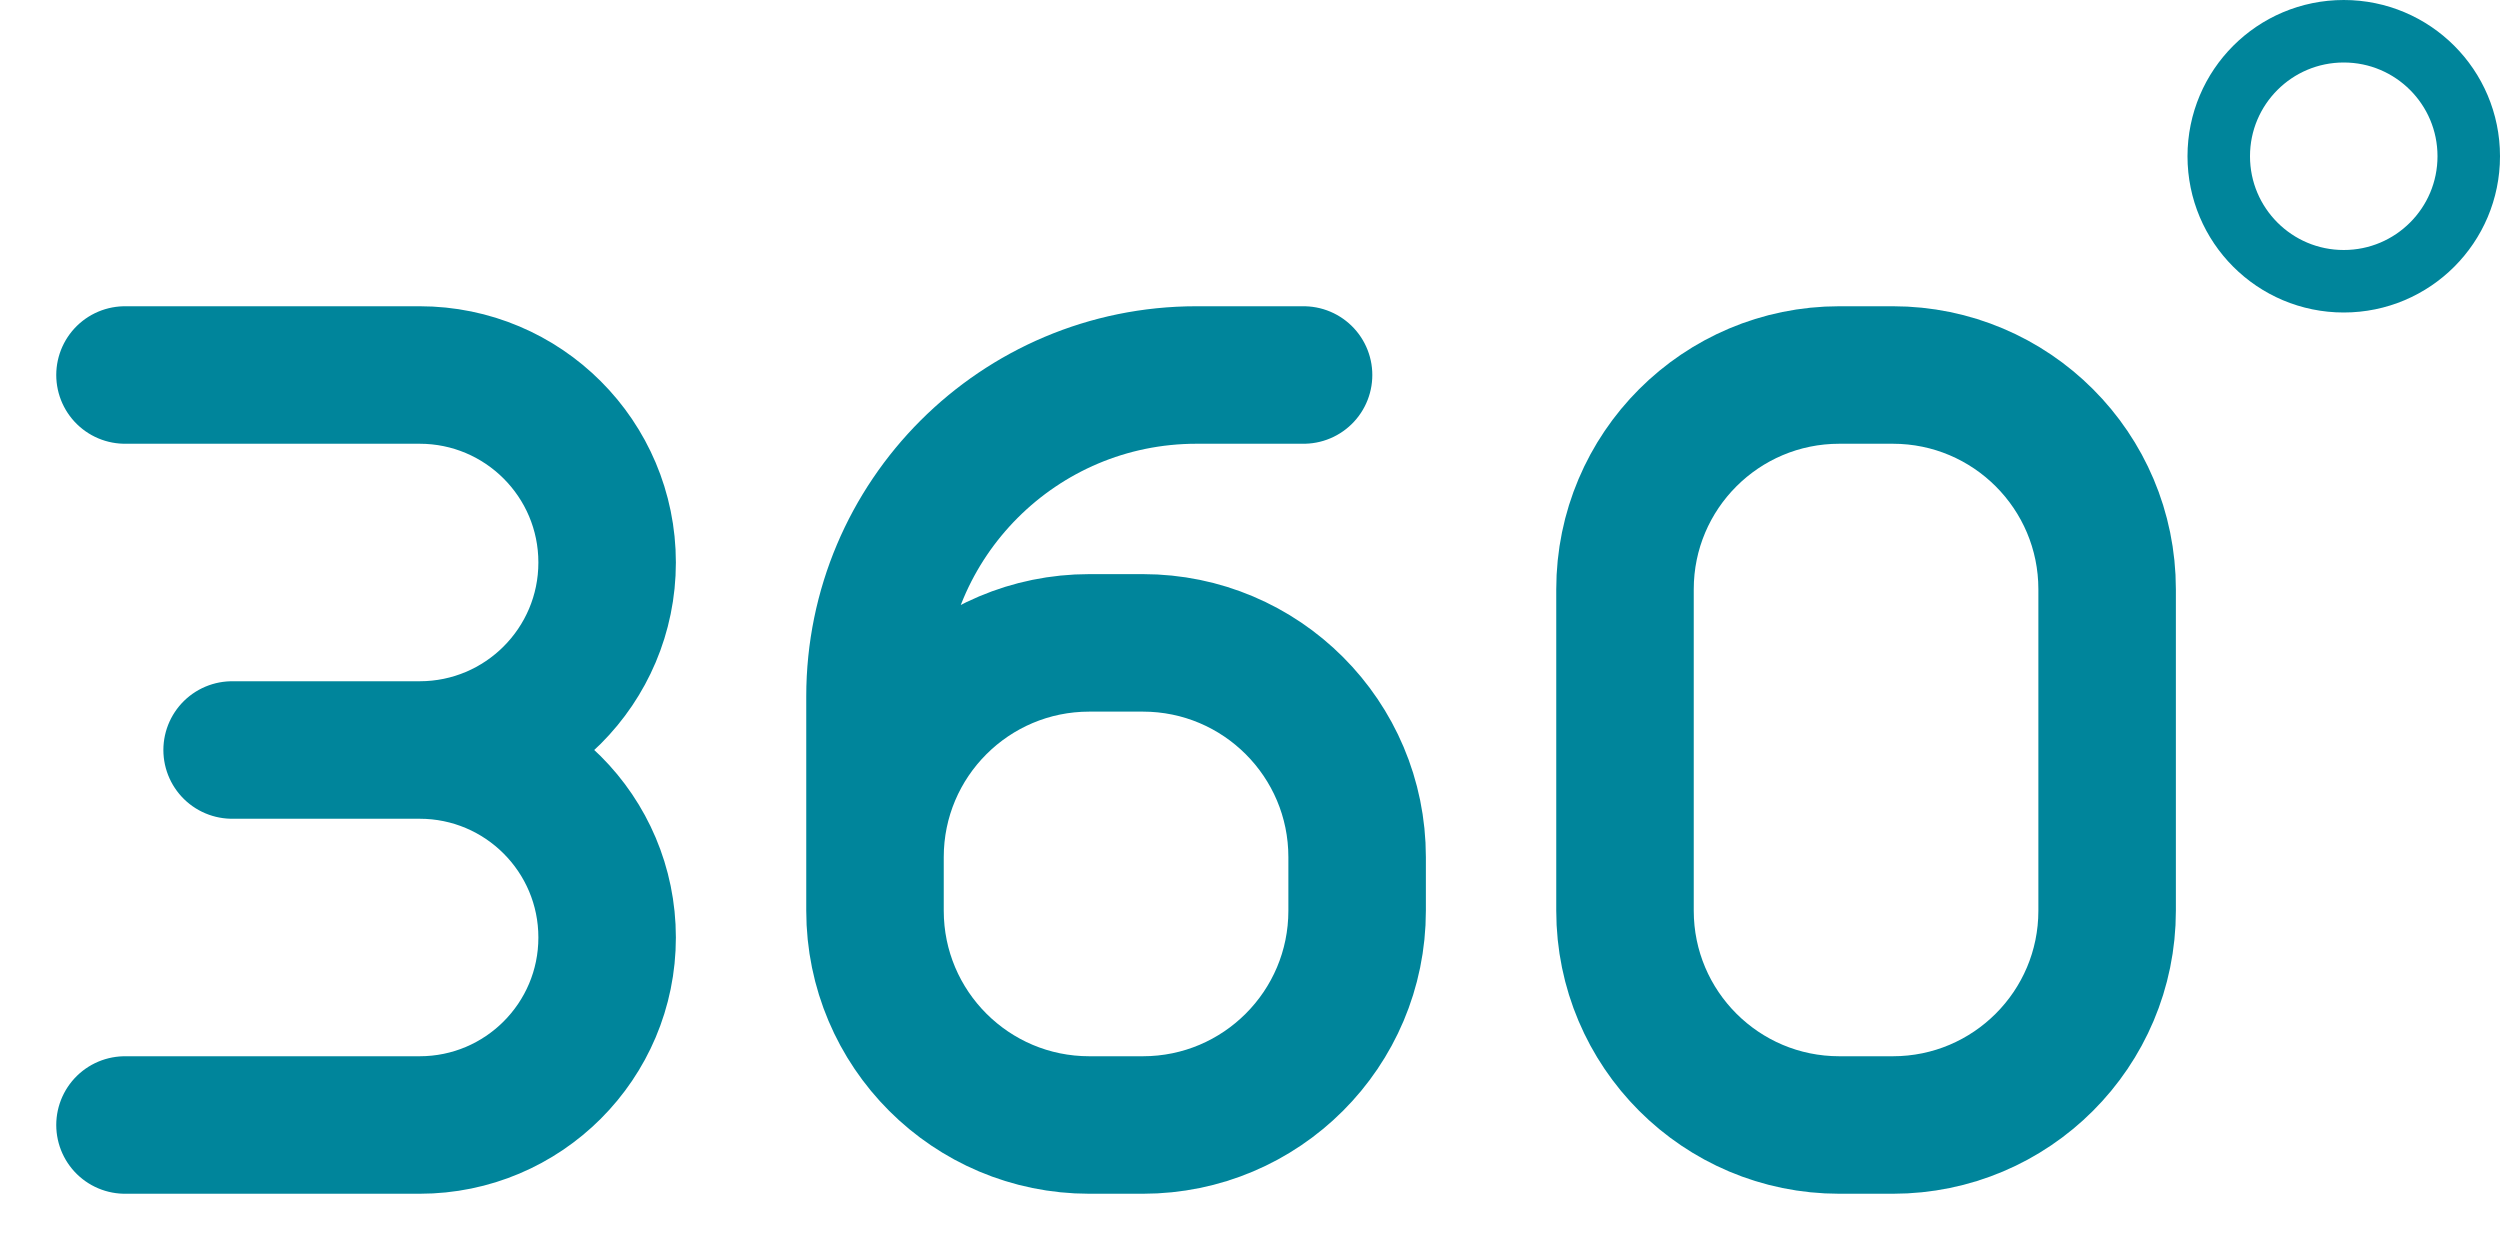 <svg width="40" height="20" viewBox="0 0 40 20" fill="none" xmlns="http://www.w3.org/2000/svg">
	<path
		d="M3.714 12H6.714M6.714 12C8.371 12 9.714 13.343 9.714 15C9.714 16.657 8.371 18 6.714 18H2M6.714 12C8.371 12 9.714 10.657 9.714 9C9.714 7.343 8.371 6 6.714 6H2"
		stroke="#00859B" stroke-width="2.2" stroke-linecap="round" stroke-linejoin="round"/>
	<path
		d="M20.857 6H19.143C16.302 6 14 8.303 14 11.143V14.571M14 14.571C14 16.465 15.535 18 17.429 18H18.286C20.179 18 21.714 16.465 21.714 14.571V13.714C21.714 11.821 20.179 10.286 18.286 10.286H17.429C15.535 10.286 14 11.821 14 13.714V14.571Z"
		stroke="#00859B" stroke-width="2.2" stroke-linecap="round" stroke-linejoin="round"/>
	<path
		d="M26 12V9.429C26 7.535 27.535 6 29.429 6H30.286C32.179 6 33.714 7.535 33.714 9.429V12V14.571C33.714 16.465 32.179 18 30.286 18H29.429C27.535 18 26 16.465 26 14.571V12Z"
		stroke="#00859B" stroke-width="2.2" stroke-linecap="round" stroke-linejoin="round"/>
	<path
		d="M39.5 2.5C39.5 3.605 38.605 4.5 37.5 4.5C36.395 4.5 35.5 3.605 35.5 2.5C35.5 1.395 36.395 0.5 37.5 0.5C38.605 0.5 39.5 1.395 39.5 2.5Z"
		stroke="#00859B" stroke-width="1"/>
</svg>
